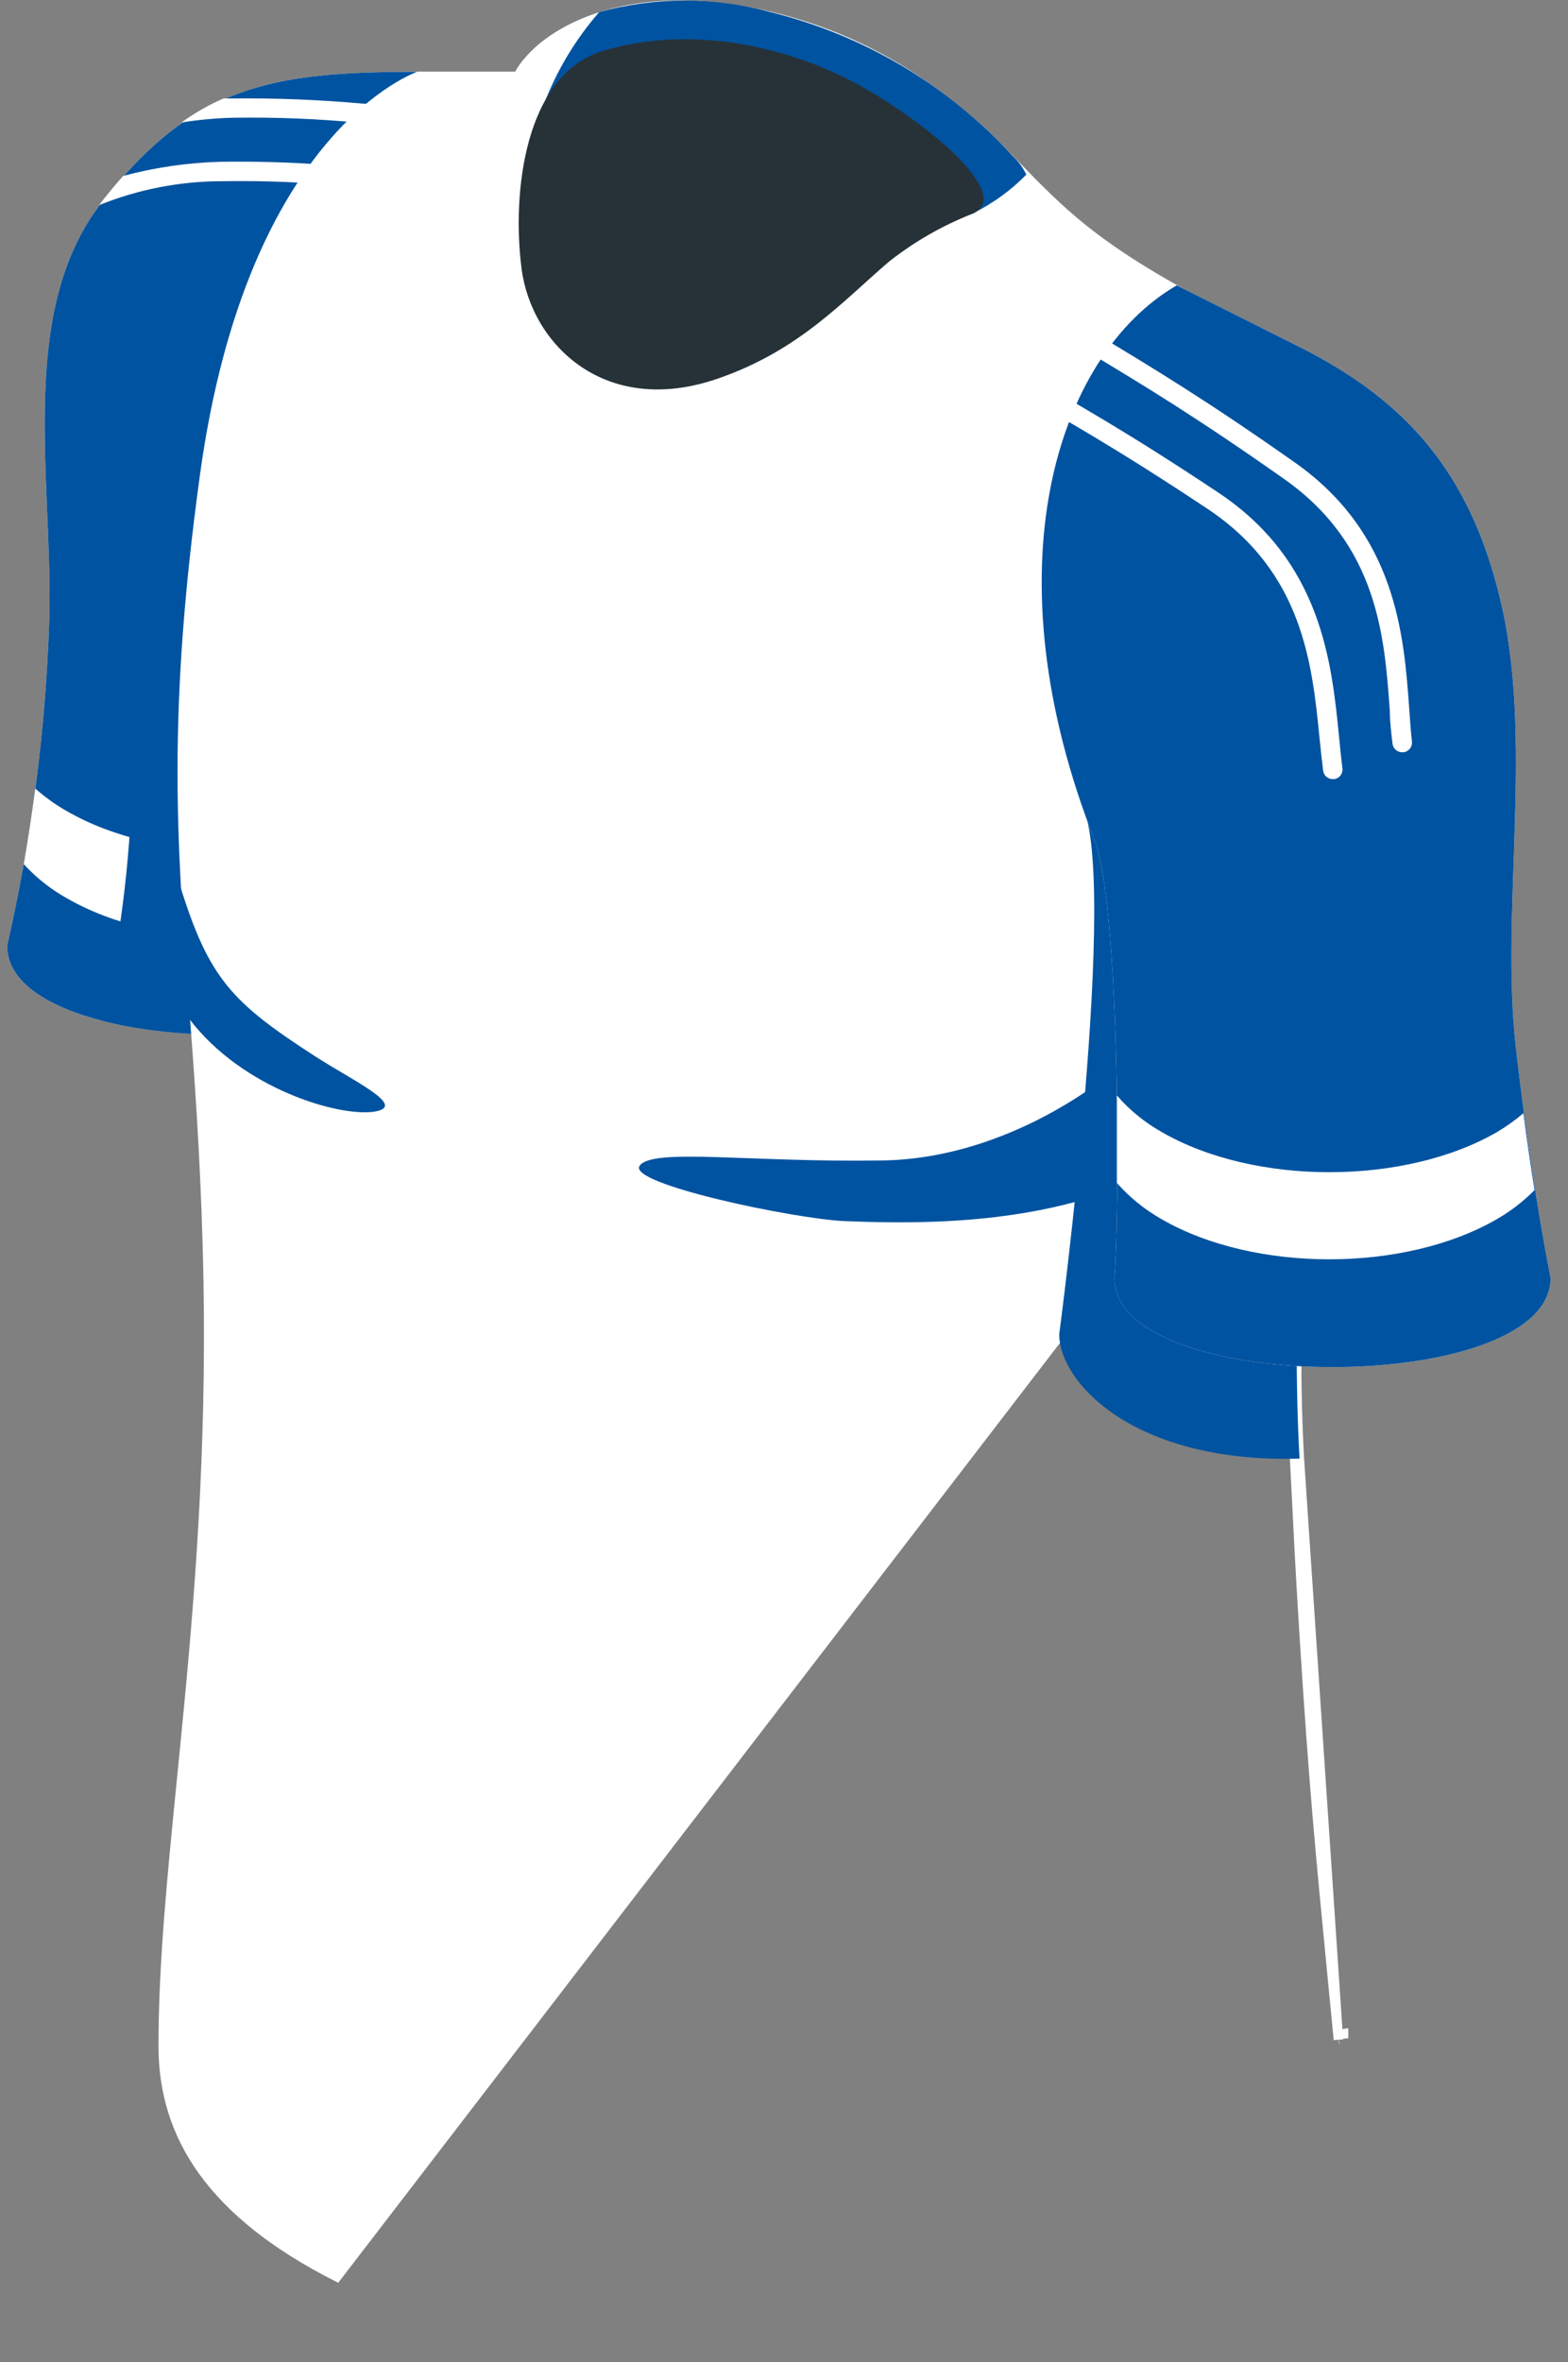 <svg width="83" height="125" viewBox="0 0 83 125" fill="none" xmlns="http://www.w3.org/2000/svg">
<rect x="0" y="0" width="83" height="125" fill="#808080" stroke="none"/>
<path d="M22.059 3.801C14.339 3.801 10.209 4.541 5.389 10.711C0.879 16.481 2.809 25.391 2.609 32.761C2.422 38.583 1.675 44.373 0.379 50.051C0.379 56.331 23.459 56.331 23.459 50.051L22.059 3.801Z" fill="white"/>
<path d="M22.059 3.801C14.339 3.801 10.209 4.541 5.389 10.711C0.879 16.481 2.809 25.391 2.609 32.761C2.422 38.583 1.675 44.373 0.379 50.051C0.379 56.331 23.459 56.331 23.459 50.051L22.059 3.801Z" fill="#0053A0"/>
<path d="M23.199 41.461C22.621 42.029 21.972 42.519 21.269 42.921C16.369 45.751 8.429 45.751 3.529 42.921C2.936 42.583 2.38 42.184 1.869 41.731C1.669 43.221 1.459 44.571 1.259 45.731C1.914 46.449 2.681 47.056 3.529 47.531C8.429 50.361 16.369 50.361 21.269 47.531C22.029 47.099 22.725 46.564 23.339 45.941L23.199 41.461Z" fill="white"/>
<path d="M6.989 41.461C6.882 45.688 6.346 49.893 5.389 54.011C12.179 55.761 23.459 54.441 23.459 50.011L22.759 26.841H10.309C7.329 33.161 7.159 36.421 6.989 41.461Z" fill="#0053A0"/>
<path d="M70.847 107.941L70.82 107.665C70.722 106.655 70.631 105.722 70.546 104.849C69.849 97.682 69.546 94.569 69.029 86.417L69.029 86.417C68.836 83.344 68.719 80.987 68.628 79.149C68.592 78.42 68.56 77.773 68.529 77.195M70.847 107.941L68.779 77.181M70.847 107.941L70.865 107.937L70.847 107.941ZM68.529 77.195L68.779 77.181M68.529 77.195C68.529 77.195 68.529 77.195 68.529 77.195L68.779 77.181M68.529 77.195C68.114 69.655 68.63 61.144 69.026 54.621C69.051 54.208 69.075 53.803 69.099 53.407M68.779 77.181C68.365 69.657 68.88 61.159 69.275 54.633C69.3 54.221 69.325 53.817 69.349 53.421M69.099 53.407L69.349 53.421M69.099 53.407C69.151 52.536 69.219 51.529 69.295 50.416C69.582 46.18 69.974 40.408 69.974 34.791C69.974 31.246 69.818 27.771 69.382 24.79C68.951 21.835 68.25 19.4 67.182 17.859C59.042 14.037 56.683 11.689 54.664 9.68L54.642 9.659C54.44 9.457 54.216 9.226 53.969 8.971C51.758 6.687 47.724 2.521 40.761 0.865C33.01 -0.979 28.635 1.873 27.507 3.912L27.436 4.041H27.289H22.152C22.139 4.047 22.121 4.053 22.099 4.062C22.037 4.087 21.944 4.126 21.823 4.182C21.582 4.296 21.23 4.479 20.798 4.757C19.935 5.311 18.75 6.242 17.485 7.741C14.955 10.738 12.091 16.02 10.836 25.136C9.097 37.774 9.605 44.52 10.24 52.955C10.524 56.722 10.833 60.827 10.979 65.944C11.249 75.354 10.663 83.246 10.01 90.132C9.88 91.505 9.747 92.837 9.618 94.132C9.099 99.343 8.639 103.965 8.639 108.281C8.639 110.677 9.291 112.888 10.759 114.916C12.229 116.948 14.525 118.81 17.832 120.488L69.349 53.421M69.099 53.407C69.099 53.407 69.099 53.406 69.099 53.406L69.349 53.421M71.069 107.641L71.067 107.631H71.068C71.068 107.635 71.068 107.638 71.069 107.641ZM71.069 107.641L71.119 107.637C71.119 107.635 71.119 107.633 71.119 107.631L71.069 107.641Z" fill="white" stroke="white" stroke-width="0.5"/>
<path d="M62.339 53.061C60.279 56.421 53.769 61.291 46.759 61.411C39.749 61.531 34.539 60.731 33.859 61.691C33.179 62.651 42.019 64.501 44.699 64.621C50.579 64.861 59.219 64.711 65.259 59.181C71.299 53.651 62.339 53.061 62.339 53.061ZM16.619 55.861C12.299 53.061 11.059 51.801 9.529 46.861C9.659 49.171 9.839 51.471 10.019 53.921C12.849 57.641 17.959 59.111 19.799 58.831C21.639 58.551 18.679 57.201 16.619 55.861Z" fill="#0053A0"/>
<path d="M68.789 77.191C68.349 69.191 68.959 60.091 69.359 53.431C69.519 50.761 69.829 46.781 70.039 42.431H57.189C59.339 45.961 56.069 70.611 56.069 70.611C56.069 73.141 59.989 77.441 68.789 77.191Z" fill="#0053A0"/>
<path d="M62.289 15.101C55.879 18.831 52.289 30.211 57.989 44.581C59.319 48.581 59.269 64.631 58.989 67.631C58.989 73.921 82.079 73.921 82.079 67.631C82.079 67.631 81.079 62.771 80.239 55.431C79.399 48.091 81.239 38.991 79.359 31.501C77.759 25.061 74.519 21.261 68.869 18.401L62.289 15.101Z" fill="white"/>
<path d="M62.289 15.101C55.879 18.831 52.289 30.211 57.989 44.581C59.319 48.581 59.269 64.631 58.989 67.631C58.989 73.921 82.079 73.921 82.079 67.631C82.079 67.631 81.079 62.771 80.239 55.431C79.399 48.091 81.239 38.991 79.359 31.501C77.759 25.061 74.519 21.261 68.869 18.401L62.289 15.101Z" fill="#0053A0"/>
<path d="M81.229 62.981C81.039 61.801 80.839 60.441 80.639 58.911C80.202 59.284 79.733 59.618 79.239 59.911C74.339 62.741 66.399 62.741 61.499 59.911C60.6 59.406 59.795 58.75 59.119 57.971C59.119 59.611 59.119 61.191 59.119 62.601C59.797 63.368 60.598 64.017 61.489 64.521C66.389 67.351 74.329 67.351 79.229 64.521C79.962 64.1 80.634 63.582 81.229 62.981Z" fill="white"/>
<path d="M74.599 37.551C74.319 33.641 73.929 28.271 68.549 24.481C63.879 21.191 61.029 19.481 58.279 17.821C57.489 17.351 56.709 16.891 55.899 16.391C53.42 14.77 51.17 12.822 49.209 10.601C49.116 10.51 48.993 10.457 48.863 10.452C48.733 10.447 48.606 10.491 48.507 10.575C48.408 10.659 48.344 10.777 48.328 10.906C48.312 11.035 48.344 11.165 48.419 11.271C50.447 13.579 52.782 15.598 55.359 17.271L57.739 18.711C60.479 20.361 63.309 22.061 67.949 25.331C72.949 28.841 73.289 33.711 73.569 37.631C73.569 38.231 73.649 38.801 73.709 39.341C73.721 39.469 73.78 39.587 73.874 39.674C73.968 39.761 74.091 39.81 74.219 39.811H74.279C74.346 39.805 74.411 39.786 74.471 39.754C74.53 39.722 74.583 39.679 74.626 39.627C74.668 39.575 74.7 39.515 74.72 39.451C74.739 39.386 74.746 39.318 74.739 39.251C74.679 38.711 74.639 38.141 74.599 37.551ZM64.479 26.061C59.719 22.891 56.819 21.261 54.019 19.671L51.619 18.311C49.098 16.751 46.795 14.865 44.769 12.701C44.726 12.642 44.67 12.593 44.607 12.556C44.543 12.52 44.473 12.498 44.4 12.49C44.327 12.483 44.253 12.492 44.184 12.515C44.114 12.538 44.05 12.576 43.996 12.625C43.943 12.675 43.9 12.736 43.871 12.803C43.842 12.87 43.828 12.943 43.829 13.016C43.83 13.089 43.847 13.162 43.878 13.228C43.909 13.294 43.953 13.354 44.009 13.401C46.1 15.645 48.485 17.596 51.099 19.201L53.509 20.571C56.299 22.151 59.169 23.771 63.909 26.921C68.979 30.291 69.459 35.161 69.849 39.071C69.909 39.671 69.969 40.241 70.039 40.781C70.054 40.906 70.114 41.021 70.208 41.104C70.302 41.187 70.423 41.232 70.549 41.231H70.619C70.686 41.223 70.751 41.201 70.809 41.167C70.868 41.133 70.919 41.088 70.96 41.034C71.001 40.98 71.031 40.918 71.048 40.852C71.065 40.787 71.069 40.718 71.059 40.651C70.989 40.131 70.939 39.561 70.879 38.971C70.489 35.061 69.959 29.701 64.479 26.061ZM22.219 9.061C21.049 9.061 19.799 8.931 18.529 8.831C16.252 8.617 13.965 8.527 11.679 8.561C9.935 8.608 8.203 8.86 6.519 9.311C6.149 9.721 5.779 10.171 5.399 10.651L5.259 10.851C7.315 10.021 9.511 9.593 11.729 9.591C13.975 9.553 16.223 9.643 18.459 9.861C19.769 9.951 21.049 10.041 22.259 10.081C24.088 10.236 25.931 10.043 27.689 9.511L27.319 8.511C25.671 9.029 23.941 9.229 22.219 9.101V9.061ZM22.119 5.681C21.169 5.631 20.179 5.551 19.169 5.481C16.891 5.277 14.605 5.187 12.319 5.211H11.829C11.045 5.553 10.301 5.979 9.609 6.481C10.519 6.336 11.438 6.252 12.359 6.231C14.605 6.197 16.852 6.287 19.089 6.501C20.089 6.571 21.159 6.651 22.149 6.691C24.221 6.926 26.32 6.739 28.319 6.141L27.949 5.141C26.06 5.705 24.081 5.902 22.119 5.721V5.681Z" fill="white"/>
<path d="M54.279 11.871C54.569 11.277 54.661 10.606 54.54 9.956C54.42 9.306 54.093 8.712 53.608 8.261C50.184 4.508 45.722 1.856 40.788 0.641C32.938 -1.199 28.459 1.641 27.259 3.811C24.849 7.051 24.759 14.811 26.729 18.611C28.898 22.751 34.279 23.691 37.879 22.611C43.548 20.881 47.468 16.251 49.669 14.671C51.868 13.091 53.788 12.811 54.279 11.871Z" fill="white"/>
<path d="M53.609 8.261C50.185 4.508 45.723 1.856 40.789 0.641C37.821 -0.175 34.688 -0.175 31.719 0.641C30.454 2.089 29.458 3.752 28.779 5.551C28.779 5.551 49.409 12.281 51.499 11.291C52.55 10.77 53.507 10.078 54.329 9.241C54.153 8.872 53.909 8.54 53.609 8.261Z" fill="#0053A0"/>
<path d="M51.479 11.311C49.88 11.937 48.384 12.796 47.039 13.861C44.589 15.961 42.299 18.541 38.039 20.021C32.039 22.121 28.129 18.231 27.609 14.221C27.089 10.211 27.759 3.921 31.949 2.681C36.949 1.211 42.199 2.631 45.789 4.681C49.219 6.641 53.679 10.351 51.479 11.311Z" fill="#263238"/>
</svg>
